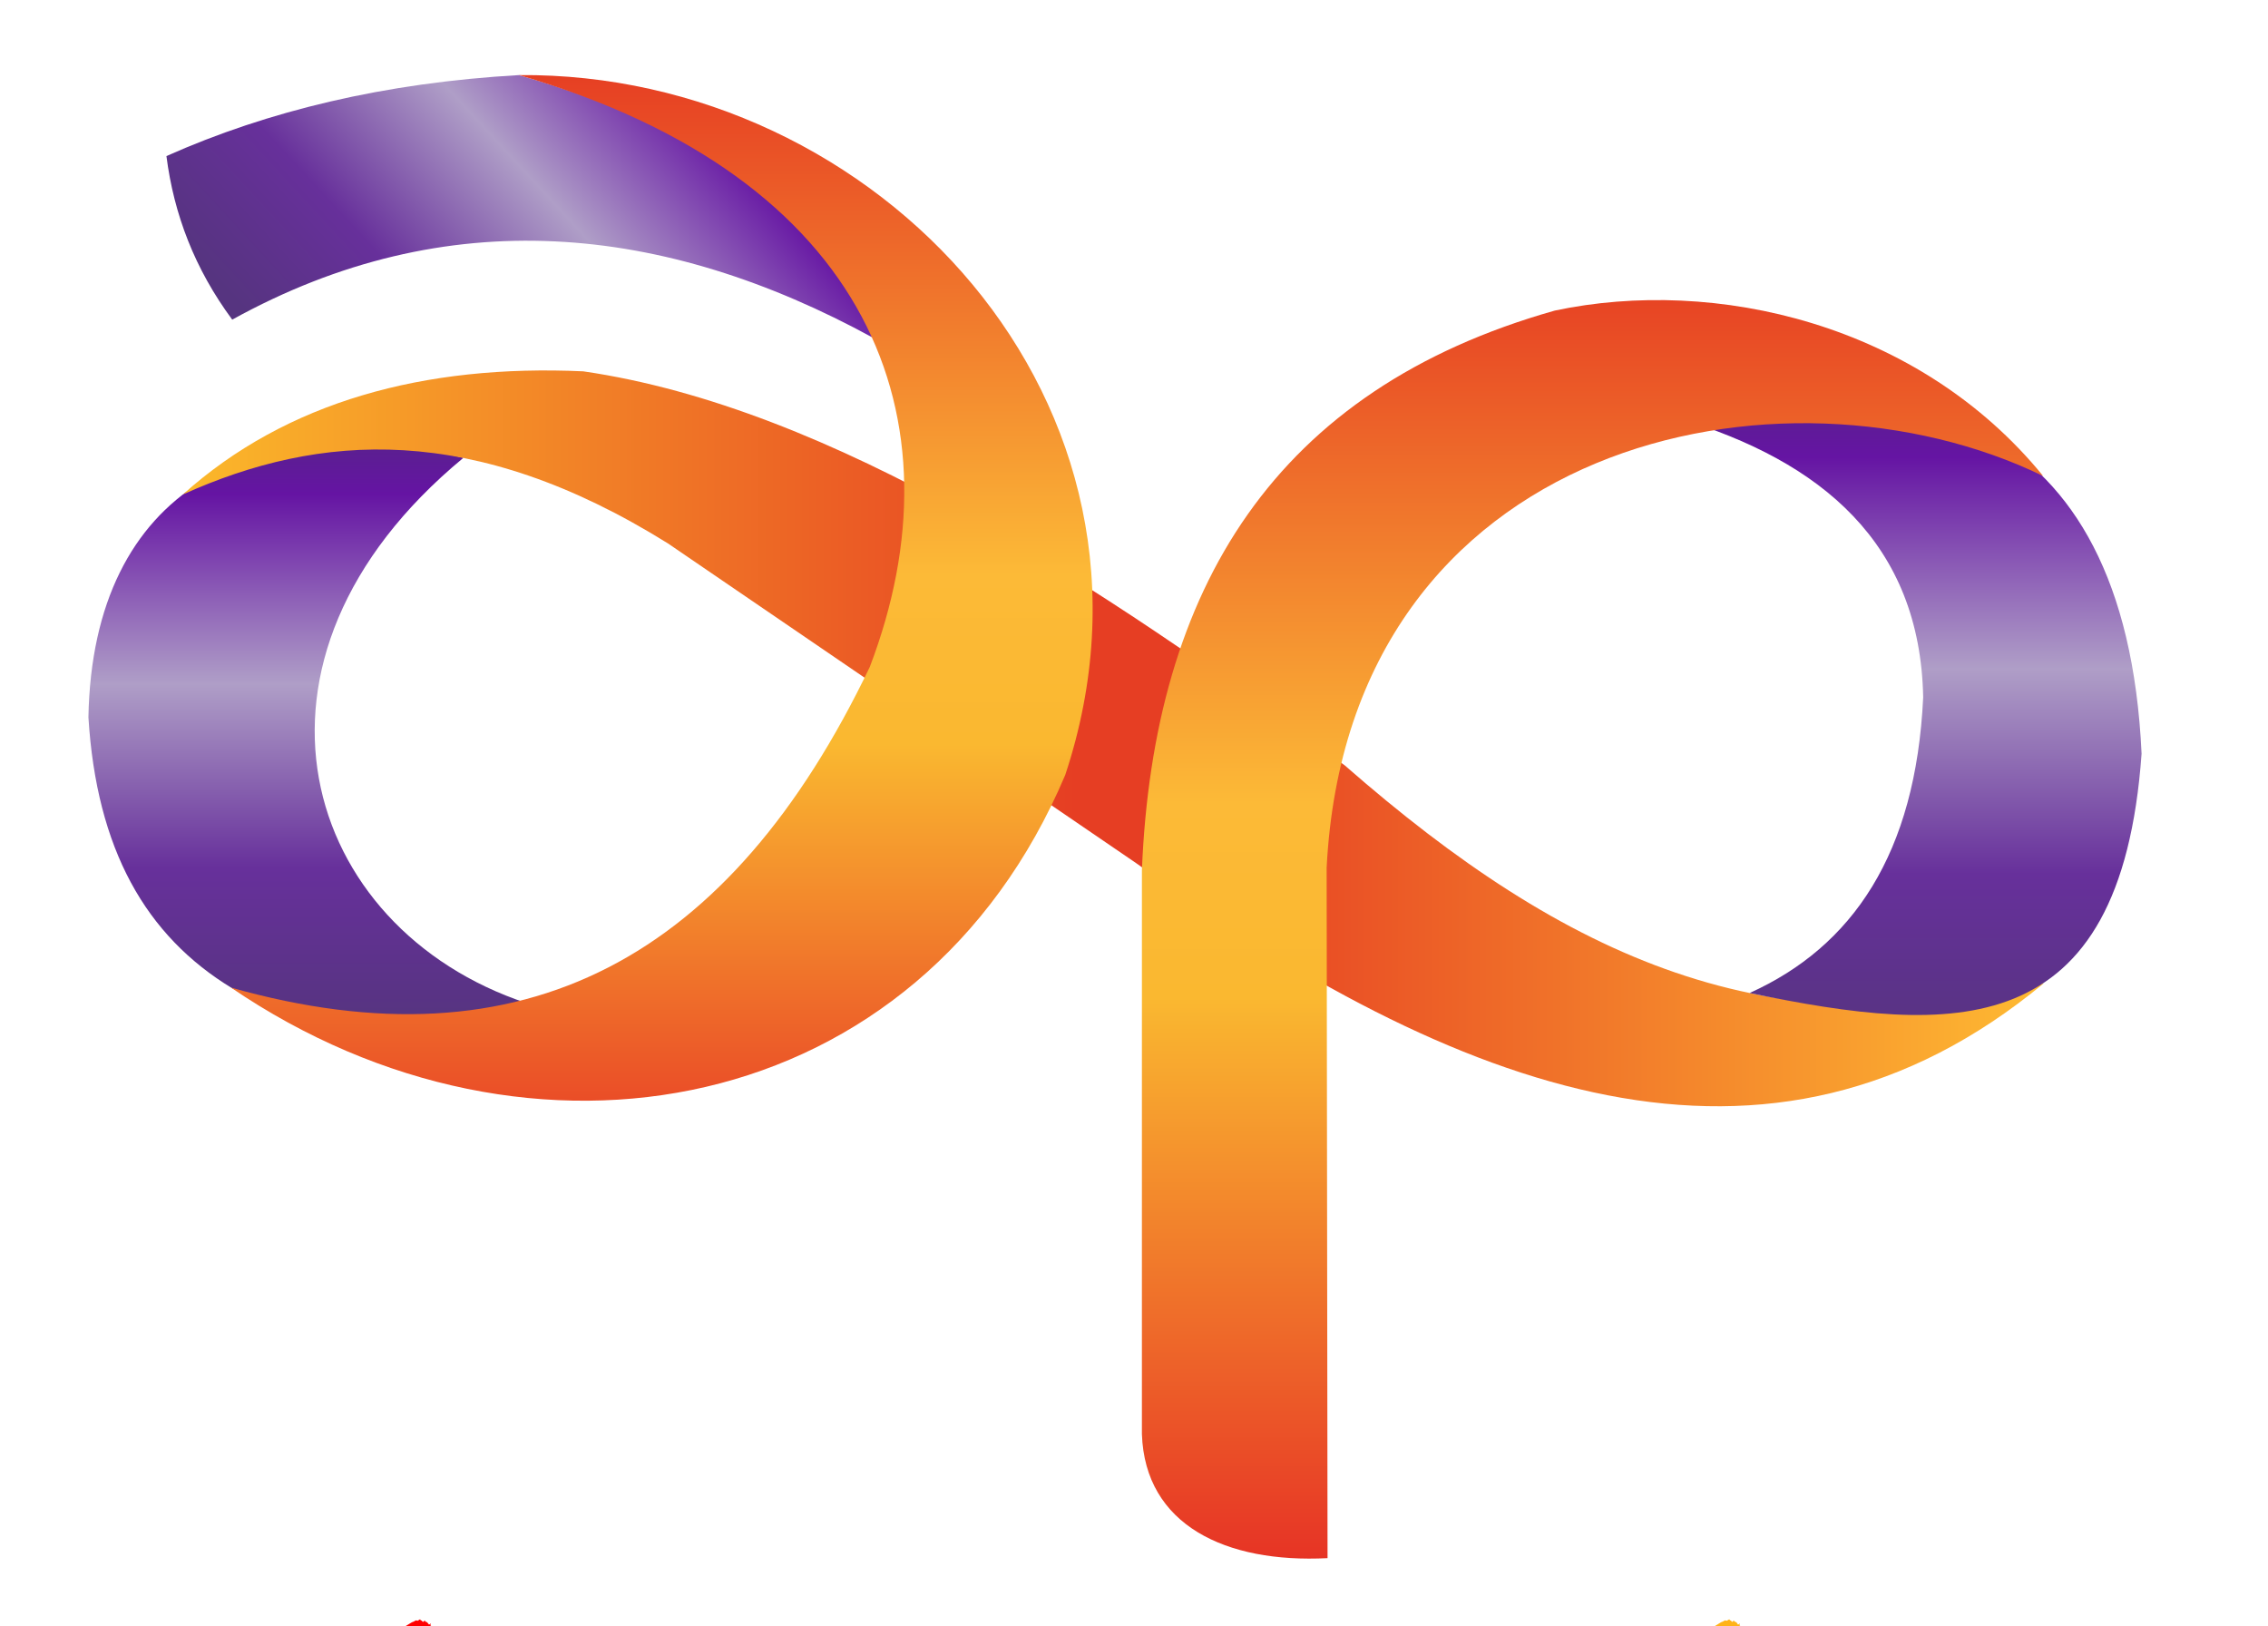 <svg xmlns="http://www.w3.org/2000/svg" xmlns:xlink="http://www.w3.org/1999/xlink" viewBox="79.034 203.737 432.163 309.815" id="svg40" version="1.1" style="max-height: 500px" width="432.163" height="309.815">
  <defs id="defs40"/>
  
  <g id="Layer1000">
    <g id="Layer1001">
      <defs id="defs5">
        <linearGradient id="grad1">
          <stop id="stop1" stop-opacity="1" stop-color="#563480" offset="0%"/>
          <stop id="stop2" stop-opacity="1" stop-color="#67309b" offset="25%"/>
          <stop id="stop3" stop-opacity="1" stop-color="#af9ec7" offset="55%"/>
          <stop id="stop4" stop-opacity="1" stop-color="#6514a3" offset="86%"/>
          <stop id="stop5" stop-opacity="1" stop-color="#522881" offset="100%"/>
        </linearGradient>
        <linearGradient gradientUnits="objectBoundingBox" gradientTransform="rotate(-109,0.5,0.5)" y2="1" x2="0" y1="0" x1="0" id="grad2" xlink:href="#grad1"/>
      </defs>
      <path id="path5" style="fill:url(#grad2)" d="m 123.284,264.632 c -7.141,-9.647 -11.127,-20.082 -12.536,-31.161 19.352,-8.618 41.607,-13.973 67.167,-15.428 38.884,11.131 58.646,28.437 67.543,50.081 -39.908,-21.826 -81.311,-26.082 -122.174,-3.492 z"/>
      <defs id="defs10">
        <linearGradient id="grad3">
          <stop id="stop6" stop-opacity="1" stop-color="#563480" offset="0%"/>
          <stop id="stop7" stop-opacity="1" stop-color="#67309b" offset="25%"/>
          <stop id="stop8" stop-opacity="1" stop-color="#af9ec7" offset="55%"/>
          <stop id="stop9" stop-opacity="1" stop-color="#6514a3" offset="86%"/>
          <stop id="stop10" stop-opacity="1" stop-color="#522881" offset="100%"/>
        </linearGradient>
        <linearGradient gradientUnits="objectBoundingBox" gradientTransform="rotate(180,0.5,0.5)" y2="1" x2="0" y1="0" x1="0" id="grad4" xlink:href="#grad3"/>
      </defs>
      <path id="path10" style="fill:url(#grad4)" d="m 179.338,394.829 c -18.285,3.469 -37.24,3.307 -56.002,-2.776 -16.589,-10.036 -25.908,-26.588 -27.453,-51.667 0.808,-43.903 32.148,-58.91 71.456,-49.428 -46.676,38.544 -30.762,89.686 11.999,103.871 z"/>
      <defs id="defs14">
        <linearGradient id="grad5">
          <stop id="stop11" stop-opacity="1" stop-color="#feba32" offset="0%"/>
          <stop id="stop12" stop-opacity="1" stop-color="#e63e23" offset="45%"/>
          <stop id="stop13" stop-opacity="1" stop-color="#e63e23" offset="52%"/>
          <stop id="stop14" stop-opacity="1" stop-color="#fbb82a" offset="100%"/>
        </linearGradient>
        <linearGradient gradientUnits="objectBoundingBox" gradientTransform="rotate(90,0.5,0.5)" y2="1" x2="0" y1="0" x1="0" id="grad6" xlink:href="#grad5"/>
      </defs>
      <path id="path14" style="fill:url(#grad6)" d="m 190.173,274.481 c -30.211,-1.387 -56.587,5.744 -76.292,23.46 26.116,-11.772 55.304,-13.794 92.41,9.313 29.729,20.297 59.457,40.593 89.186,60.89 61.453,44.112 120.627,66.273 172.999,22.923 -51.749,12.947 -90.934,-4.509 -133.242,-41.548 -47.231,-34.684 -97.66,-68.141 -145.061,-75.038 z"/>
      <defs id="defs18">
        <linearGradient id="grad7">
          <stop id="stop15" stop-opacity="1" stop-color="#e63225" offset="0%"/>
          <stop id="stop16" stop-opacity="1" stop-color="#fab830" offset="40%"/>
          <stop id="stop17" stop-opacity="1" stop-color="#fcba37" offset="55%"/>
          <stop id="stop18" stop-opacity="1" stop-color="#e63e23" offset="100%"/>
        </linearGradient>
        <linearGradient gradientUnits="objectBoundingBox" gradientTransform="rotate(180,0.5,0.5)" y2="1" x2="0" y1="0" x1="0" id="grad8" xlink:href="#grad7"/>
      </defs>
      <path id="path18" style="fill:url(#grad8)" d="M 282.014,351.372 C 305.46,280.703 246.242,217.433 177.915,218.042 c 67,19.456 84.823,65.599 66.867,112.732 -26.611,55.508 -65.835,76.918 -121.737,61.109 57.008,38.831 131.255,25.13 158.97,-40.512 z"/>
      <defs id="defs23">
        <linearGradient id="grad9">
          <stop id="stop19" stop-opacity="1" stop-color="#563480" offset="0%"/>
          <stop id="stop20" stop-opacity="1" stop-color="#67309b" offset="25%"/>
          <stop id="stop21" stop-opacity="1" stop-color="#af9ec7" offset="55%"/>
          <stop id="stop22" stop-opacity="1" stop-color="#6514a3" offset="86%"/>
          <stop id="stop23" stop-opacity="1" stop-color="#522881" offset="100%"/>
        </linearGradient>
        <linearGradient gradientUnits="objectBoundingBox" gradientTransform="rotate(180,0.5,0.5)" y2="1" x2="0" y1="0" x1="0" id="grad10" xlink:href="#grad9"/>
      </defs>
      <path id="path23" style="fill:url(#grad10)" d="m 487.107,347.329 c -3.055,-66.255 -46.294,-74.818 -88.335,-63.941 27.371,8.193 46.14,23.937 46.721,53.178 -1.41,29.88 -13.488,47.518 -33.074,56.352 38.805,8.034 70.726,9.941 74.687,-45.59 z"/>
      <defs id="defs27">
        <linearGradient id="grad11">
          <stop id="stop24" stop-opacity="1" stop-color="#e63225" offset="0%"/>
          <stop id="stop25" stop-opacity="1" stop-color="#fab830" offset="44%"/>
          <stop id="stop26" stop-opacity="1" stop-color="#fcba37" offset="59%"/>
          <stop id="stop27" stop-opacity="1" stop-color="#e63e23" offset="100%"/>
        </linearGradient>
        <linearGradient gradientUnits="objectBoundingBox" gradientTransform="rotate(180,0.5,0.5)" y2="1" x2="0" y1="0" x1="0" id="grad12" xlink:href="#grad11"/>
      </defs>
      <path id="path27" style="fill:url(#grad12)" d="m 375.284,262.909 c 30.566,-6.481 69.356,2.436 93.074,31.521 -49.456,-24.039 -132.344,-7.274 -136.535,74.615 l 0.172,131.539 c -19.384,0.998 -34.782,-6.281 -35.373,-23.622 V 369.509 c 2.193,-53.737 25.405,-91.55 78.663,-106.6 z"/>
    </g>
    <g id="Layer1002">
      <path id="path28" style="fill:#ffb318;fill-rule:evenodd" d="m 313.726,547.016 c -2.039,0.125 -4.048,0.766 -5.803,1.843 -6.137,3.891 -6.031,11.74 -6.031,13.217 0,5.091 1.475,10.801 6.526,13.504 1.676,0.807 3.413,1.242 5.309,1.242 v 9.886 c -2.414,-0.411 -5.485,-1.361 -8.477,-3.616 -0.901,-0.763 -1.883,-1.782 -2.738,-2.83 l -0.015,0.363 c -0.066,0.497 -0.066,1.12 -0.161,1.657 0.161,2.007 -0.032,4.051 0.063,6.068 -0.153,1.621 0.045,3.373 -0.153,5.025 -0.051,2.192 -0.111,4.416 -0.228,6.666 0.074,0.619 -0.024,1.143 -0.024,1.689 0.024,0.704 -0.101,1.262 -0.148,1.953 -0.145,0.267 0,0.58 -0.301,0.816 -0.715,0.31 -1.057,1.054 -1.246,1.827 -0.141,4.093 -0.317,8.358 -0.553,12.596 -0.04,0.821 -0.151,1.663 -0.466,2.367 l -0.887,1.102 -0.297,1.662 c -0.116,0.132 -0.095,0.264 -0.301,0.291 -0.108,-0.815 0,-1.689 -0.013,-2.579 l 0.013,-2.197 -0.132,-0.267 c -0.532,2.457 -0.649,5.12 -0.837,7.564 -0.108,0.09 -0.286,0 -0.397,-0.027 -0.294,-0.725 -0.111,-1.684 -0.207,-2.494 -0.627,-0.795 -0.746,-1.951 -0.627,-3.008 l 0.095,-2.907 c -0.095,-0.338 -0.095,-0.735 -0.117,-1.087 -0.304,-0.098 -0.627,-0.188 -0.696,-0.546 0.029,-0.111 -0.029,-0.145 -0.116,-0.209 0.251,-1.607 0.145,-3.215 0.317,-4.842 -0.172,-0.426 0.088,-0.967 0.027,-1.443 0.24,-2.306 0.321,-4.535 0.267,-6.852 -0.294,-0.154 -0.104,-0.672 -0.525,-0.643 -0.486,2.068 -0.561,4.408 -0.982,6.52 0.119,0.538 -0.119,0.879 -0.087,1.375 0.442,0.489 0.619,1.159 0.582,1.73 -0.204,0.199 -0.157,0.479 -0.406,0.628 l 0.141,0.868 c -0.231,0.421 -0.407,0.805 -0.585,1.244 -0.138,0.014 -0.271,0.095 -0.39,0 -0.09,-0.995 -0.09,-1.986 0.141,-2.856 -0.09,-0.858 0.037,-1.898 0,-2.809 0.156,-3.707 0.037,-7.204 0,-10.939 -0.119,-0.064 -0.251,-0.194 -0.317,-0.054 -0.474,1.266 -0.135,2.788 -0.768,4.004 -0.259,-1.155 -0.378,-7.49 -0.127,-8.877 -0.088,-2.348 0.112,-4.837 0.016,-7.31 0.095,-1.504 -0.649,-2.401 -0.686,-1.268 -0.052,1.883 -0.275,3.686 -0.074,5.567 0,3.431 -0.201,7.042 -0.281,10.553 0.081,1.538 -0.347,3.191 -0.214,4.887 0,0.715 -0.223,1.628 0,2.34 -0.067,0.273 0,0.619 -0.302,0.702 -0.231,-0.262 -0.749,-0.135 -0.63,-0.627 -0.095,-0.313 0.127,-0.529 0.355,-0.702 0.111,-0.914 0.111,-1.967 -0.228,-2.894 -0.127,-0.94 0.443,-1.874 0.318,-2.851 -0.165,-0.116 0.021,-0.405 -0.231,-0.537 -0.174,-0.244 -0.088,-0.601 -0.042,-0.868 0.384,-0.747 0.14,-1.808 0.108,-2.658 -0.066,-0.593 -0.487,-1.064 -0.471,-1.684 -0.09,-1.615 -0.016,-2.955 0.095,-4.479 -0.053,-1.192 0.024,-2.518 0.058,-3.786 0.037,-1.3 -0.035,-2.79 -0.058,-4.164 0.058,-2.259 -0.024,-4.514 -0.024,-6.859 -0.088,-0.095 -0.088,-0.241 -0.227,-0.318 -0.258,1.064 -0.921,0.493 -1.101,-0.138 0.121,-0.709 0,-1.318 0.068,-1.954 0.053,-0.511 0.095,-1.08 0.053,-1.578 -0.119,-2.541 0.241,-5.113 0.141,-7.556 0.124,-2.79 -0.141,-5.516 0.257,-8.269 l -0.058,-1.608 c 0.079,-2.506 0.119,-5.127 0.119,-7.645 -0.04,-0.665 0,-1.422 -0.119,-2.153 -0.074,-0.042 -0.127,-0.105 -0.198,0 -0.194,0.543 -0.466,1.097 -0.466,1.752 -0.127,0.198 -0.354,0.317 -0.577,0.131 -0.296,-0.622 -0.14,-1.229 -0.296,-1.883 0.037,-1.17 0,-2.429 0.333,-3.541 l 0.119,-0.188 c 0.141,-1.903 0.141,-4.008 0.888,-5.76 0.124,-0.437 0.587,-0.572 0.979,-0.655 0.697,-0.064 1.057,0.793 1.403,1.255 0.57,-0.082 1.234,0.117 1.705,-0.268 0.845,-0.216 0.57,0.841 0.908,1.18 0.275,0.457 0.807,0.385 1.257,0.401 1.482,-0.086 0.529,-2.485 2.184,-2.018 0.281,0.622 0.966,0.822 1.61,0.767 1.085,0.353 2.583,0.312 2.962,1.658 0.317,0.744 0.392,1.662 0.392,2.456 -0.045,0.068 -0.045,1.297 -0.029,2.919 0.612,-0.634 1.247,-1.291 1.594,-1.671 2.6,-2.629 6.229,-4.437 10.071,-5.245 z m 0.739,-0.013 v 0 c -0.244,0 -0.489,0.008 -0.739,0.013 v -9.945 c 1.581,-0.357 3.19,-0.502 4.771,-0.502 8.093,-0.013 12.853,4.078 14.849,6.178 2.786,3.034 6.129,8.695 6.129,18.259 0,1.71 -0.09,6.626 -1.885,11.733 -4.355,12.565 -15.024,14.227 -20.343,14.227 -0.855,0 -2.081,-0.04 -3.521,-0.259 v -9.886 h 0.037 c 2.068,0 3.772,-0.604 4.474,-0.959 7.408,-3.353 7.326,-13.593 7.326,-14.518 0.008,-1.015 0.074,-9.441 -5.753,-12.952 -0.9,-0.549 -2.693,-1.389 -5.345,-1.389 z"/>
      <g id="Layer1003">
        <path id="path29" style="fill:#ffb318;fill-rule:evenodd" d="m 401.616,524.648 -0.164,-0.038 c -0.117,-0.154 -0.117,-0.31 -0.228,-0.491 -0.106,-0.103 -0.289,-0.185 -0.347,-0.365 l -0.119,-0.11 c 0.045,-0.214 0,-0.373 -0.185,-0.456 -0.018,-0.167 0.247,-0.463 0.342,-0.614 0.098,-0.16 -0.038,-0.269 -0.111,-0.352 -0.172,-0.104 -0.231,-0.387 -0.154,-0.58 -0.018,-0.214 -0.164,-0.345 -0.317,-0.532 -0.244,-0.401 -0.334,-3.367 -0.387,-3.533 0.214,-0.144 0.206,-0.504 0.473,-0.537 0.294,-0.057 0.231,-0.332 0.496,-0.601 0.098,-0.271 1.572,0.428 1.475,0.103 0.098,-0.144 0,-0.332 0.169,-0.435 0.135,-0.042 0.334,-0.146 0.421,-0.276 -0.013,-0.158 0.251,-0.283 0.251,-0.4 0.201,-0.098 0.148,0.267 0.4,0.117 0.318,-0.051 0.318,-0.387 0.525,-0.469 0.047,-0.188 0.105,-0.388 0.264,-0.537 0.024,-0.133 -0.035,-0.271 0.111,-0.388 0.291,-0.167 0.497,0.277 0.739,-0.104 0.016,-0.13 -0.108,-0.212 0.016,-0.294 0.376,-0.038 1.609,-1.008 1.927,-1.05 0.286,-0.077 0.42,-0.344 0.685,-0.236 0.209,0.159 0.473,-0.213 0.648,-0.213 v -0.002 c 0.048,0 0.09,0.029 0.112,0.147 0.118,0.055 0.304,0.126 0.304,0.186 0.016,0.103 0.127,0.117 0.257,0.117 l 0.141,-0.249 c 0.209,0.061 0.09,0.291 0.341,0.249 0.037,0.041 0.244,0.09 0.302,0.242 0.119,0.053 0.074,0.254 0.251,0.297 0.636,-0.498 0.148,0.124 0.244,0.145 0.112,0.054 0.273,0.205 0.207,0.33 0.111,0.013 0.066,0.159 0.185,0.187 0.058,0.082 0.297,-0.028 0.22,0.154 0.148,0.074 0.135,0.275 0.334,0.275 0.05,0.11 0.231,0.208 0.05,0.357 0.181,0 0.181,0.126 0.326,0.126 0.193,0.169 0.702,0.544 0.725,0.731 0.029,0.151 1.173,1.125 1.173,1.194 0.045,0.055 0.251,0.406 0.267,0.477 0.042,0.11 0.381,1.02 0.469,1.22 -0.088,0.115 0.069,0.241 0.048,0.353 0.206,-0.098 0.204,0.075 0.273,0.207 -0.045,0.158 0.164,0.502 0.177,0.628 0,0.041 0.132,0.103 0.177,0.178 0.104,0 0.297,0.414 0.315,0.559 -0.087,0.208 -0.315,3.176 -2.382,4.106 -0.148,0.139 -0.199,-0.033 -0.342,-0.033 -0.402,0.018 -0.108,0.387 -0.352,0.552 -0.231,0.103 -0.273,0 -0.445,-0.036 -0.214,0.061 -0.429,0.062 -0.566,0.036 -0.244,0.151 -0.54,0.02 -0.696,0.288 -0.22,0.165 0.111,0.271 -0.05,0.416 -0.148,-0.077 -0.313,0.117 -0.533,0.046 -0.132,0.015 -0.339,0.167 -0.376,0.221 -0.207,0.131 -0.317,0 -0.482,0 -0.339,-0.207 -0.174,1.374 -0.509,1.328 -0.339,0.107 -0.585,-0.016 -0.739,0.191 -0.164,0.249 -0.473,0.098 -0.725,0.257 -0.13,-0.125 0.061,0.619 -0.108,0.724 -0.045,0.055 -0.813,0.13 -0.908,0.13 -0.368,0.097 -0.651,-0.054 -1.027,0 -0.042,-0.188 -0.426,0 -0.397,-0.234 -0.405,-0.303 -0.614,-1.939 -0.903,-2.325 -0.087,-0.186 -0.222,-0.337 -0.384,-0.449 -0.281,-0.035 -0.503,-0.172 -0.553,-0.358 -0.074,-0.104 -0.111,-0.271 -0.273,-0.214 -0.207,0 -0.938,-0.249 -1.078,-0.362 z"/>
        <path id="path30" style="fill:#ff0000;fill-rule:evenodd" d="m 152.185,524.648 -0.183,-0.038 c -0.159,-0.154 -0.159,-0.31 -0.212,-0.491 -0.119,-0.103 -0.31,-0.185 -0.4,-0.365 l -0.079,-0.11 c 0.024,-0.214 -0.071,-0.373 -0.214,-0.456 -0.04,-0.167 0.257,-0.463 0.384,-0.614 0.045,-0.16 -0.09,-0.269 -0.145,-0.352 -0.175,-0.104 -0.207,-0.387 -0.159,-0.58 -0.016,-0.214 -0.148,-0.345 -0.317,-0.532 -0.228,-0.401 -0.318,-3.367 -0.406,-3.533 0.234,-0.144 0.199,-0.504 0.496,-0.537 0.27,-0.057 0.244,-0.332 0.466,-0.601 0.111,-0.271 1.578,0.428 1.493,0.103 0.085,-0.144 0,-0.332 0.174,-0.435 0.135,-0.042 0.358,-0.146 0.397,-0.276 0.008,-0.158 0.247,-0.283 0.247,-0.4 0.214,-0.098 0.204,0.267 0.416,0.117 0.352,-0.051 0.339,-0.387 0.55,-0.469 0.008,-0.188 0.117,-0.388 0.246,-0.537 0.056,-0.133 -0.039,-0.271 0.143,-0.388 0.278,-0.167 0.49,0.277 0.721,-0.104 0.026,-0.13 -0.141,-0.212 0.047,-0.294 0.318,-0.038 1.586,-1.008 1.93,-1.05 0.268,-0.077 0.403,-0.344 0.699,-0.236 0.158,0.159 0.429,-0.213 0.577,-0.213 0.071,-0.002 0.09,0.028 0.111,0.145 0.167,0.055 0.318,0.126 0.305,0.186 0.013,0.103 0.164,0.117 0.257,0.117 l 0.211,-0.249 c 0.17,0.061 0.038,0.291 0.265,0.249 0.09,0.041 0.288,0.09 0.31,0.242 0.158,0.053 0.138,0.254 0.304,0.297 0.577,-0.498 0.151,0.124 0.22,0.145 0.138,0.054 0.238,0.205 0.198,0.33 0.071,0.013 0.04,0.159 0.159,0.187 0.09,0.082 0.294,-0.028 0.249,0.154 0.141,0.074 0.141,0.275 0.331,0.275 0.045,0.11 0.222,0.208 0.071,0.357 0.111,0 0.151,0.126 0.31,0.126 0.167,0.169 0.696,0.544 0.696,0.731 0.039,0.151 1.212,1.125 1.239,1.194 0.003,0.055 0.183,0.406 0.246,0.477 0.04,0.11 0.339,1.02 0.437,1.22 -0.098,0.115 0.095,0.241 0.032,0.353 0.228,-0.098 0.228,0.075 0.291,0.207 -0.063,0.158 0.154,0.502 0.207,0.628 0,0.041 0.138,0.103 0.138,0.178 0.108,0 0.283,0.414 0.331,0.559 -0.066,0.208 -0.291,3.176 -2.407,4.106 -0.108,0.139 -0.204,-0.033 -0.284,-0.033 -0.429,0.018 -0.143,0.387 -0.41,0.552 -0.177,0.103 -0.249,0 -0.424,-0.036 -0.172,0.061 -0.402,0.062 -0.593,0.036 -0.212,0.151 -0.525,0.02 -0.659,0.288 -0.228,0.165 0.079,0.271 -0.021,0.416 -0.185,-0.077 -0.357,0.117 -0.524,0.046 -0.174,0.015 -0.357,0.167 -0.447,0.221 -0.159,0.131 -0.265,0 -0.476,0 -0.284,-0.207 -0.132,1.374 -0.49,1.328 -0.317,0.107 -0.609,-0.016 -0.739,0.191 -0.148,0.249 -0.497,0.098 -0.72,0.257 -0.135,-0.125 0.095,0.619 -0.111,0.724 -0.09,0.055 -0.834,0.13 -0.929,0.13 -0.31,0.097 -0.627,-0.054 -0.982,0 -0.095,-0.188 -0.476,0 -0.423,-0.234 -0.434,-0.303 -0.641,-1.939 -0.903,-2.325 -0.108,-0.186 -0.22,-0.337 -0.405,-0.449 -0.246,-0.035 -0.466,-0.172 -0.546,-0.358 -0.063,-0.104 -0.111,-0.271 -0.262,-0.214 -0.225,0 -0.918,-0.249 -1.032,-0.362 z"/>
        <path id="path31" style="fill:#ffb318;fill-rule:evenodd" d="m 495.051,537.471 h 12.067 v 9.405 h -12.178 v 20.565 c 0.111,2.043 -0.088,8.776 7.834,8.776 1.196,-0.005 2.401,-0.106 4.866,-0.731 l 0.31,9.899 c -3.277,0.738 -5.486,1.299 -8.837,1.299 -1.27,0 -8.528,-0.09 -12.752,-4.178 -4.585,-4.341 -4.466,-11.624 -4.379,-17.203 l 0.008,-18.427 v -9.405 l 0.016,-4.401 c 0,-6.317 5.205,-8.795 10.039,-9.883 l 2.992,-0.002 z"/>
        <path id="path32" style="fill:#ffb318;fill-rule:evenodd" d="m 530.23,586.746 c -4.278,0 -7.535,-0.227 -15.389,-2.062 l 0.082,-1.685 c 0.36,-2.319 1.92,-6.523 7.942,-6.375 1.7,0.377 3.612,0.625 5.65,0.625 5.959,-0.005 9.112,-2.491 9.112,-5.197 -0.087,-2.105 -1.77,-3.271 -3.569,-4.134 -3.534,-1.593 -7.293,-2.297 -10.772,-3.794 -2.679,-1.127 -9.088,-4.446 -9.088,-12.476 0,-1.209 0.17,-4.101 1.96,-6.979 2.488,-3.663 8.239,-7.935 19.003,-7.935 4.963,0 8.81,0.739 13.655,1.877 l -0.894,9.231 c -3.95,-1.094 -6.809,-1.847 -10.854,-1.847 -3.307,0 -5.448,0.662 -6.777,1.318 -2.24,1.062 -2.74,2.85 -2.74,3.865 0,2.194 1.837,3.063 3.871,3.788 3.749,1.457 7.781,2.222 11.562,3.796 5.339,2.401 8.249,7.011 8.249,12.552 0,2.049 -0.436,7.039 -5.282,10.939 -4.355,3.6 -10.02,4.492 -15.717,4.492 z"/>
        <path id="path33" style="fill:#ffb318;fill-rule:evenodd" d="m 369.162,545.492 c -0.426,-0.028 -0.868,-0.041 -1.326,-0.041 -6.306,-10e-4 -11.659,2.484 -13.456,3.407 -0.773,0.443 -1.306,0.719 -2.671,1.865 l -0.421,-10.926 c 6.616,-2.141 10.788,-3.23 17.825,-3.23 h 0.05 z m 0,40.631 v 0 c -1.697,0.395 -3.616,0.622 -5.78,0.622 -2.149,0 -11.357,-0.336 -15.959,-7.19 -0.765,-1.103 -2.34,-3.873 -2.34,-7.658 0,-3.993 1.758,-6.751 2.592,-7.966 4.63,-6.378 13.764,-7.701 21.486,-7.896 v 8.124 c -2.465,0.281 -4.797,0.841 -6.634,1.89 -1.625,0.981 -2.388,2.154 -2.823,2.814 -0.32,0.47 -0.871,1.54 -0.871,3.033 0,0.839 0.293,1.853 0.722,2.681 1.729,3.588 6.208,3.775 7.405,3.775 0.511,-0.002 1.279,-0.039 2.2,-0.207 z m 10.648,-7.137 v 0 c -0.699,1.011 -0.995,1.397 -1.498,1.977 -1.52,1.676 -4.475,4.016 -9.15,5.159 v -7.977 c 2.171,-0.415 5.141,-1.512 7.37,-4.299 2.465,-3.066 2.687,-6.127 2.96,-9.812 h 0.002 c -2.975,-0.119 -6.78,-0.29 -10.333,0.124 v -8.124 c 0.8,-0.021 1.583,-0.018 2.351,-0.018 2.536,-0.009 5.151,0.06 7.706,0.158 0,0 -0.108,-3.423 -0.781,-5.189 -1.028,-2.521 -3.583,-5.136 -9.277,-5.494 v -8.924 c 1.324,-0.013 4.35,0 7.681,0.74 8.691,1.827 12.079,6.486 13.268,9.812 1.139,2.843 1.168,5.714 1.266,11.512 v 11.508 c 0,2.968 0.064,5.896 0.13,8.848 0.037,-0.002 0.037,6.798 5.451,6.798 l -11.468,-0.008 c -5.441,0 -5.731,-6.791 -5.731,-6.791 z"/>
        <path id="path34" style="fill:#ff0000;fill-rule:evenodd" d="m 76.458,545.697 c -0.426,-0.033 -0.874,-0.033 -1.323,-0.033 -6.33,-0.013 -11.654,2.526 -13.457,3.382 -0.751,0.496 -1.3,0.752 -2.663,1.89 l -0.405,-10.933 c 6.626,-2.133 10.796,-3.228 17.809,-3.228 h 0.04 z m 0,40.612 v 0 c -1.697,0.416 -3.624,0.656 -5.79,0.656 -2.129,0 -11.371,-0.323 -15.905,-7.174 -0.784,-1.128 -2.381,-3.908 -2.381,-7.683 0,-3.99 1.777,-6.741 2.539,-7.969 4.715,-6.345 13.811,-7.688 21.537,-7.888 v 8.136 c -2.459,0.288 -4.813,0.837 -6.672,1.893 -1.57,0.887 -2.356,2.13 -2.782,2.779 -0.302,0.456 -0.901,1.555 -0.901,3.05 0,0.826 0.313,1.848 0.718,2.684 1.797,3.574 6.232,3.775 7.442,3.775 0.522,0 1.29,-0.055 2.195,-0.214 z m 10.645,-7.106 v 0 c -0.648,1.032 -0.998,1.422 -1.458,1.959 -1.547,1.689 -4.522,4.024 -9.187,5.149 v -7.96 c 2.173,-0.403 5.142,-1.493 7.394,-4.297 2.467,-3.036 2.671,-6.086 2.936,-9.784 v -0.008 c -2.96,-0.123 -6.778,-0.282 -10.33,0.124 v -8.138 c 0.791,-0.021 1.573,-0.018 2.332,-0.018 2.576,-0.016 5.149,0.09 7.733,0.116 0,0 -0.068,-3.387 -0.794,-5.112 -0.998,-2.548 -3.561,-5.182 -9.271,-5.536 v -8.923 c 1.292,-0.013 4.342,0.008 7.696,0.767 8.726,1.813 12.072,6.445 13.253,9.771 1.091,2.857 1.17,5.763 1.276,11.541 v 11.488 c 0,2.934 0.026,5.928 0.114,8.861 0.079,0 0.04,6.798 5.491,6.798 H 92.782 c -5.401,0 -5.692,-6.798 -5.692,-6.798 z"/>
        <path id="path35" style="fill:#ff0000;fill-rule:evenodd" d="m 196.269,545.697 c -0.429,-0.033 -0.865,-0.033 -1.321,-0.033 -6.359,-0.013 -11.681,2.526 -13.507,3.382 -0.759,0.496 -1.252,0.752 -2.64,1.89 l -0.405,-10.933 c 6.646,-2.133 10.794,-3.228 17.828,-3.228 h 0.045 z m 0,40.612 v 0 c -1.7,0.416 -3.626,0.656 -5.803,0.656 -2.161,0 -11.358,-0.323 -15.932,-7.174 -0.762,-1.128 -2.367,-3.908 -2.367,-7.683 0.011,-3.99 1.764,-6.741 2.571,-7.969 4.691,-6.345 13.804,-7.688 21.531,-7.888 v 8.136 c -2.475,0.288 -4.826,0.828 -6.674,1.893 -1.594,0.887 -2.371,2.13 -2.759,2.779 -0.317,0.456 -0.921,1.555 -0.921,3.05 0,0.826 0.315,1.848 0.704,2.684 1.792,3.574 6.237,3.775 7.405,3.775 0.529,0 1.326,-0.055 2.245,-0.214 z m 10.598,-7.106 v 0 c -0.652,1.032 -0.948,1.422 -1.422,1.959 -1.528,1.689 -4.49,4.024 -9.176,5.149 v -7.96 c 2.182,-0.419 5.136,-1.522 7.344,-4.297 2.467,-3.036 2.695,-6.086 2.999,-9.784 v -0.008 c -2.973,-0.123 -6.793,-0.275 -10.343,0.124 v -8.138 c 0.8,-0.021 1.594,-0.018 2.354,-0.018 2.526,-0.016 5.146,0.09 7.685,0.116 0,0 -0.093,-3.387 -0.791,-5.112 -0.998,-2.548 -3.563,-5.169 -9.248,-5.536 v -8.923 c 1.302,-0.013 4.345,0.008 7.681,0.767 8.686,1.813 12.056,6.445 13.229,9.771 1.12,2.857 1.213,5.763 1.31,11.541 v 11.488 c 0,2.934 0.04,5.928 0.095,8.861 0.093,0 0.032,6.798 5.465,6.798 h -11.472 c -5.416,0 -5.71,-6.798 -5.71,-6.798 z"/>
        <path id="path36" style="fill:#ffb318;fill-rule:evenodd" d="m 401.336,576.937 c 0,5.531 5.573,8.89 10.034,8.89 h 3.384 l -0.024,-48.708 h -13.393 z"/>
        <path id="path37" style="fill:#ff0000;fill-rule:evenodd" d="m 122.986,586.965 c -4.244,0 -7.516,-0.249 -15.387,-2.097 l 0.058,-1.684 c 0.397,-2.287 1.943,-6.515 7.939,-6.364 1.732,0.365 3.619,0.643 5.684,0.643 5.954,0 9.12,-2.481 9.12,-5.155 -0.111,-2.147 -1.779,-3.369 -3.545,-4.177 -3.603,-1.607 -7.346,-2.309 -10.782,-3.808 -2.69,-1.084 -9.123,-4.431 -9.123,-12.476 0,-1.182 0.158,-4.072 1.986,-6.943 2.465,-3.728 8.225,-7.951 18.998,-7.951 4.958,-0.014 8.792,0.739 13.645,1.836 l -0.888,9.261 c -3.965,-1.095 -6.822,-1.848 -10.878,-1.848 -3.277,-0.022 -5.458,0.655 -6.735,1.317 -2.292,1.104 -2.758,2.837 -2.758,3.852 0,2.229 1.853,3.065 3.807,3.788 3.807,1.512 7.867,2.228 11.614,3.801 5.345,2.396 8.223,7.024 8.223,12.567 0,2.052 -0.397,7.039 -5.234,10.939 -4.356,3.592 -10.01,4.498 -15.744,4.498 z"/>
        <path id="path38" style="fill:#ff0000;fill-rule:evenodd" d="m 276.557,547.679 c 0.445,1.435 0.627,8.136 0.744,14.878 v 23.773 h -6.587 c -2.922,-1.29 -5.551,-2.298 -6.377,-6.237 v -20.6 c -0.185,-4.527 -0.865,-9.136 -4.758,-11.282 -0.831,-0.436 -2.406,-1.07 -4.901,-1.07 -1.84,0 -6.102,0.435 -8.979,4.431 -2.563,3.484 -2.793,7.852 -2.873,11.945 l -0.146,22.543 -13.244,0.063 -0.024,-48.43 h 12.447 l 0.056,7.488 c 1.133,-1.388 2.584,-3.423 6.248,-5.465 2.269,-1.174 5.549,-2.761 11.564,-2.761 0.813,-0.014 3.479,0.111 5.952,0.664 5.348,1.352 9.385,5.078 10.878,10.061 z"/>
        <path id="path39" style="fill:#ffb318;fill-rule:evenodd" d="m 472.501,567.312 v 1.566 z m -7.487,18.176 v 0 c -2.538,-1.24 -4.784,-2.398 -5.531,-5.973 v -20.588 c -0.185,-4.519 -0.855,-9.088 -4.778,-11.249 -0.813,-0.442 -2.406,-1.103 -4.887,-1.103 -1.847,-0.009 -6.128,0.483 -8.979,4.409 -2.592,3.546 -2.783,7.868 -2.865,11.96 l 0.003,22.596 h -13.383 l -0.257,-48.422 h 12.639 l 0.119,7.493 c 1.064,-1.349 2.563,-3.426 6.227,-5.449 2.235,-1.196 5.523,-2.768 11.577,-2.768 0.798,0 3.484,0.098 5.936,0.669 5.332,1.373 9.408,5.066 10.883,10.076 0.535,1.771 0.718,12.237 0.784,20.179 l 0.032,1.558 -0.032,1.125 c 0,2.973 0.029,5.933 0.119,8.888 0.088,0 0.921,5.467 7.183,6.819 l -13.2,-0.016 c -0.539,0 -1.125,-0.095 -1.588,-0.206 z"/>
        <path id="path40" style="fill:#ff0000;fill-rule:evenodd" d="m 151.843,576.937 c 0,5.531 5.618,8.89 10.036,8.89 h 3.394 l -0.016,-48.708 h -13.414 z"/>
      </g>
    </g>
  </g>
</svg>
